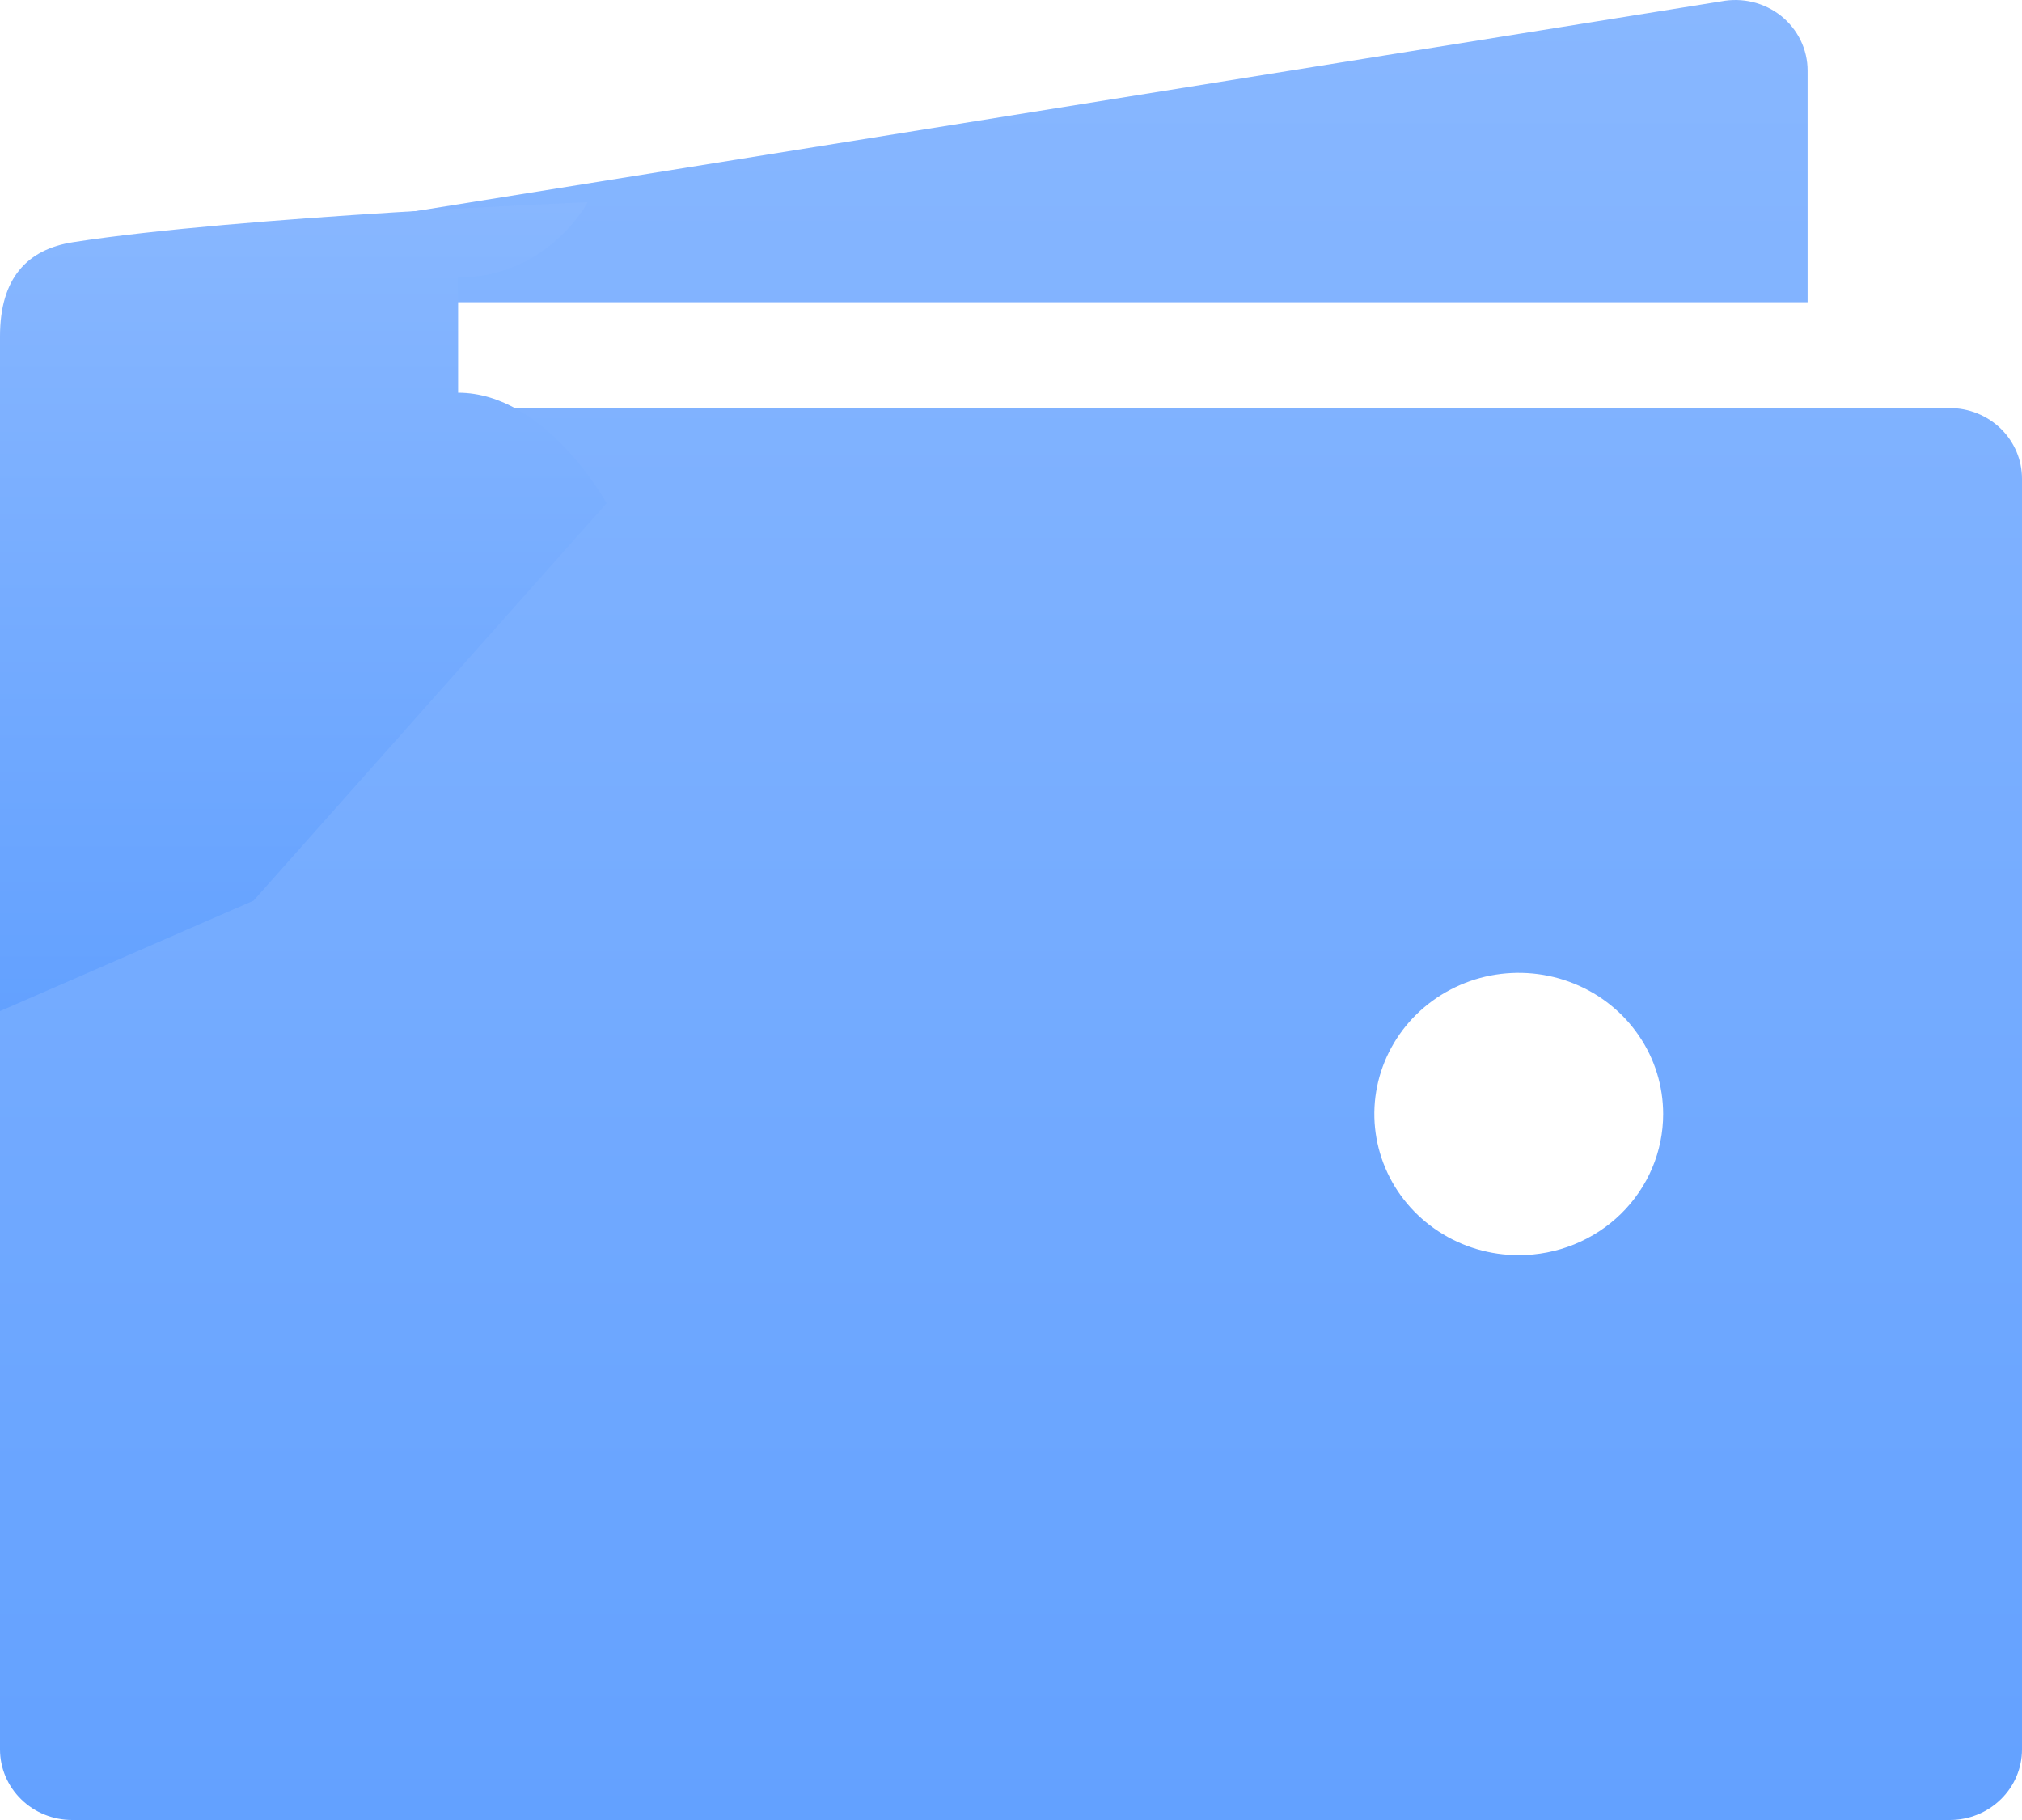 <svg width="30" height="27" viewBox="0 0 30 27" fill="none" xmlns="http://www.w3.org/2000/svg">
<path d="M1.071 4.483H26.819V1.047C26.819 0.892 26.784 0.739 26.716 0.599C26.648 0.459 26.55 0.336 26.427 0.237C26.304 0.139 26.161 0.069 26.007 0.031C25.853 -0.006 25.693 -0.01 25.538 0.02L0.895 3.979C0.711 4.015 0.54 4.097 0.399 4.217C0.258 4.337 0.152 4.492 0.091 4.665C0.403 4.544 0.736 4.482 1.071 4.483ZM28.929 6.054H1.071C0.787 6.054 0.515 6.164 0.314 6.36C0.113 6.557 0 6.823 0 7.101V25.953C0 26.23 0.113 26.497 0.314 26.693C0.515 26.89 0.787 27 1.071 27H28.929C29.213 27 29.485 26.89 29.686 26.693C29.887 26.497 30 26.23 30 25.953V7.101C30 6.823 29.887 6.557 29.686 6.36C29.485 6.164 29.213 6.054 28.929 6.054ZM22.534 18.621C22.11 18.621 21.695 18.499 21.343 18.268C20.991 18.038 20.716 17.711 20.554 17.328C20.392 16.946 20.349 16.524 20.432 16.118C20.515 15.712 20.719 15.339 21.018 15.046C21.318 14.753 21.7 14.553 22.115 14.472C22.531 14.392 22.962 14.433 23.354 14.592C23.745 14.75 24.08 15.019 24.315 15.363C24.551 15.707 24.676 16.113 24.676 16.527C24.676 17.082 24.451 17.615 24.049 18.008C23.647 18.401 23.102 18.621 22.534 18.621Z" fill="url(#paint0_linear_187_646)"/>
<path d="M0 15V4.988C0 4.128 0.402 3.699 1.084 3.593C3.559 3.207 8.719 3 8.719 3C8.719 3 8.133 4.116 6.797 4.116V5.826C8.098 5.826 9 7.465 9 7.465L3.762 13.361L0 15Z" fill="url(#paint1_linear_187_646)"/>
<defs>
<linearGradient id="paint0_linear_187_646" x1="15" y1="0" x2="15" y2="27" gradientUnits="userSpaceOnUse">
<stop stop-color="#88B7FF"/>
<stop offset="1" stop-color="#63A1FF"/>
</linearGradient>
<linearGradient id="paint1_linear_187_646" x1="4.5" y1="3" x2="4.5" y2="15" gradientUnits="userSpaceOnUse">
<stop stop-color="#88B7FF"/>
<stop offset="1" stop-color="#63A1FF"/>
</linearGradient>
</defs>
</svg>
